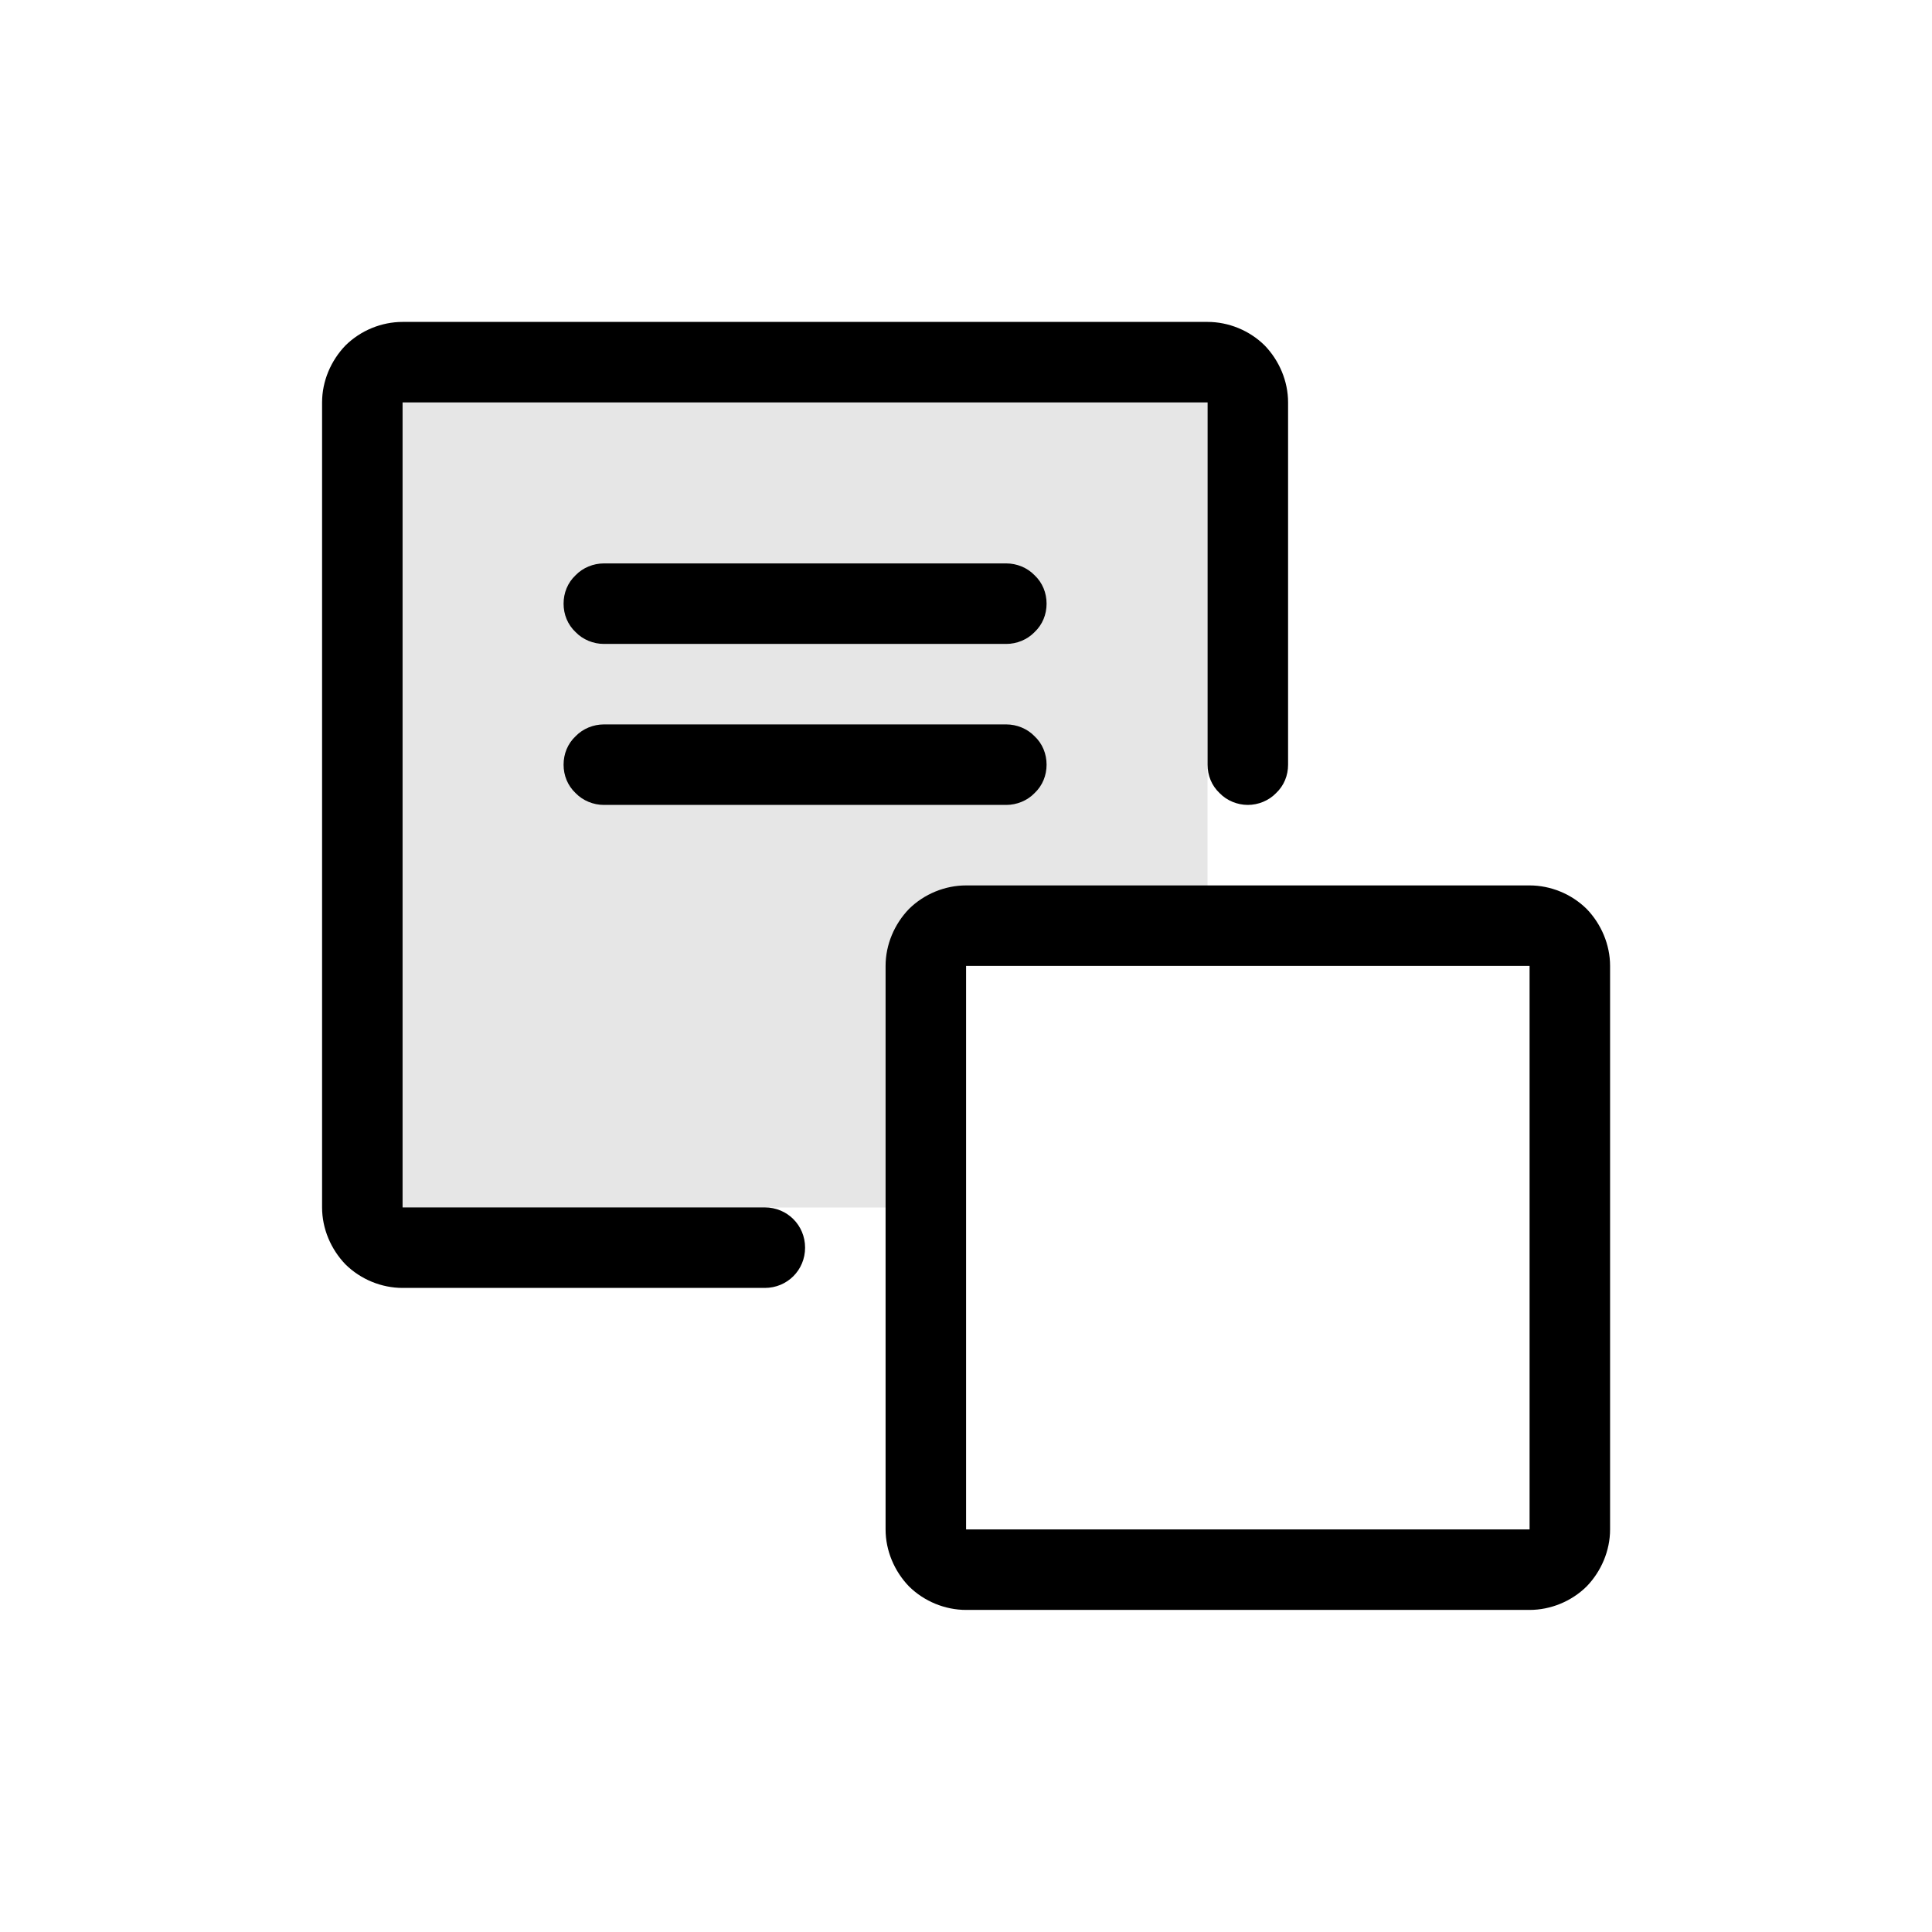 <svg width="24" height="24" viewBox="0 0 24 24" fill="none" xmlns="http://www.w3.org/2000/svg">
<path fill-rule="evenodd" clip-rule="evenodd" d="M20.001 18.999C20.001 19.264 19.891 19.519 19.711 19.706C19.521 19.894 19.261 19.999 19.001 19.999C17.271 19.999 13.731 19.999 12.001 19.999C11.741 19.999 11.481 19.894 11.291 19.706C11.111 19.519 11.001 19.264 11.001 18.999C11.001 17.267 11.001 13.731 11.001 11.999C11.001 11.734 11.111 11.479 11.291 11.292C11.481 11.104 11.741 10.999 12.001 10.999C13.731 10.999 17.271 10.999 19.001 10.999C19.261 10.999 19.521 11.104 19.711 11.292C19.891 11.479 20.001 11.734 20.001 11.999C20.001 13.731 20.001 17.267 20.001 18.999ZM19.001 11.999H12.001V18.999H19.001V11.999ZM16.001 9.5C16.001 9.632 15.951 9.759 15.851 9.853C15.761 9.946 15.631 9.999 15.501 9.999C15.371 9.999 15.241 9.946 15.151 9.853C15.051 9.759 15.001 9.632 15.001 9.5C15.001 8.234 15.001 4.999 15.001 4.999H5.001V14.999C5.001 14.999 8.241 14.999 9.501 14.999C9.781 14.999 10.001 15.222 10.001 15.498V15.5C10.001 15.776 9.781 15.999 9.501 15.999C8.511 15.999 6.301 15.999 5.001 15.999C4.741 15.999 4.481 15.894 4.291 15.706C4.111 15.519 4.001 15.264 4.001 14.999C4.001 12.739 4.001 7.259 4.001 4.999C4.001 4.734 4.111 4.479 4.291 4.292C4.481 4.104 4.741 3.999 5.001 3.999C7.261 3.999 12.741 3.999 15.001 3.999C15.261 3.999 15.521 4.104 15.711 4.292C15.891 4.479 16.001 4.734 16.001 4.999C16.001 6.297 16.001 8.514 16.001 9.5ZM12.501 8.999C12.631 8.999 12.761 9.052 12.851 9.145C12.951 9.239 13.001 9.366 13.001 9.499C13.001 9.632 12.951 9.759 12.851 9.853C12.761 9.946 12.631 9.999 12.501 9.999C11.371 9.999 8.631 9.999 7.501 9.999C7.371 9.999 7.241 9.946 7.151 9.853C7.051 9.759 7.001 9.632 7.001 9.499C7.001 9.366 7.051 9.239 7.151 9.145C7.241 9.052 7.371 8.999 7.501 8.999C8.631 8.999 11.371 8.999 12.501 8.999ZM12.501 6.999C12.631 6.999 12.761 7.052 12.851 7.145C12.951 7.239 13.001 7.366 13.001 7.499C13.001 7.632 12.951 7.759 12.851 7.853C12.761 7.946 12.631 7.999 12.501 7.999C11.371 7.999 8.631 7.999 7.501 7.999C7.371 7.999 7.241 7.946 7.151 7.853C7.051 7.759 7.001 7.632 7.001 7.499C7.001 7.366 7.051 7.239 7.151 7.145C7.241 7.052 7.371 6.999 7.501 6.999C8.631 6.999 11.371 6.999 12.501 6.999Z" fill="black"/>
<path d="M5 15H11.5V11.5H15V5H5V15Z" fill="black" fill-opacity="0.1"/>
</svg>
